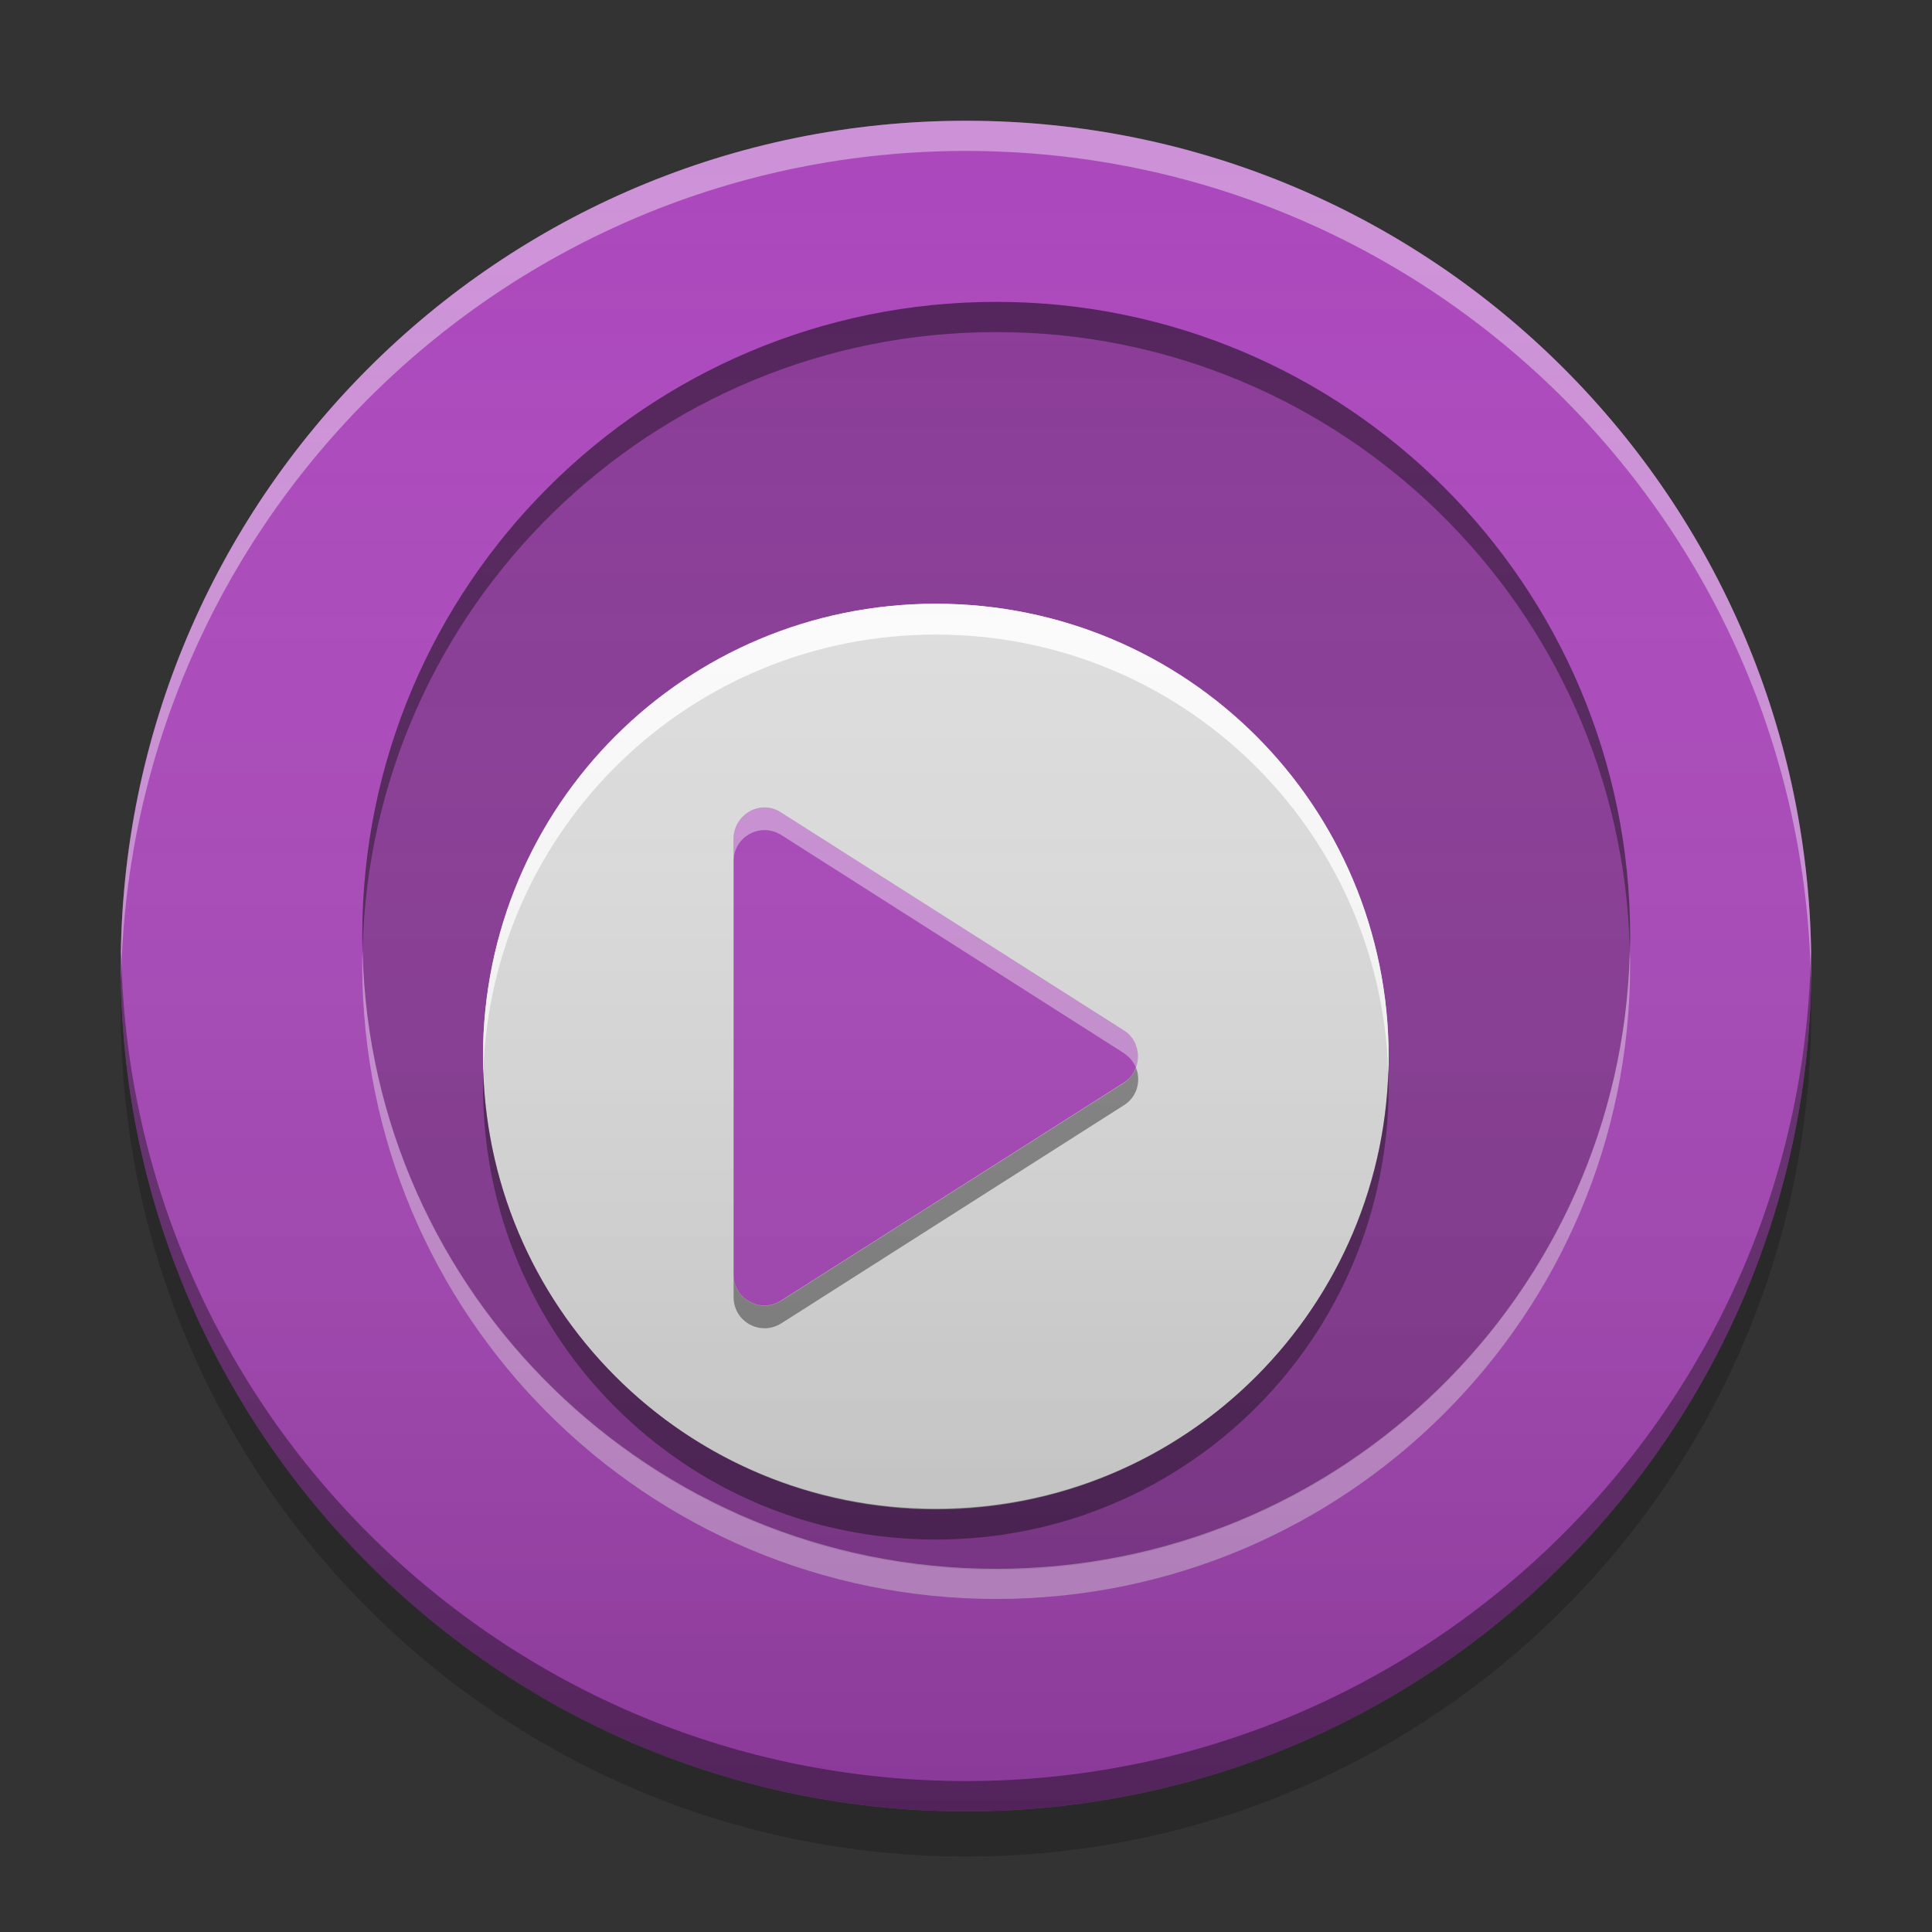 
<svg xmlns="http://www.w3.org/2000/svg" xmlns:xlink="http://www.w3.org/1999/xlink" width="24" height="24" viewBox="0 0 24 24" version="1.1">
<rect x="0" y="0" width="24" height="24" fill="#333333" stroke="none"/>
<defs>
<linearGradient id="linear0" gradientUnits="userSpaceOnUse" x1="8.467" y1="-199.125" x2="8.467" y2="-213.942" gradientTransform="matrix(1.417,0,0,1.417,0,304.725)">
<stop offset="0" style="stop-color:rgb(0%,0%,0%);stop-opacity:0.2;"/>
<stop offset="1" style="stop-color:rgb(100%,100%,100%);stop-opacity:0;"/>
</linearGradient>
</defs>
<g id="surface1">
<path style=" stroke:none;fill-rule:nonzero;fill:rgb(0%,0%,0%);fill-opacity:0.2;" d="M 1.504 12.281 C 1.504 12.375 1.5 12.469 1.5 12.562 C 1.5 18.359 6.203 23.062 12 23.062 C 17.797 23.062 22.5 18.359 22.5 12.562 C 22.5 12.469 22.496 12.375 22.496 12.281 C 22.348 17.953 17.707 22.504 12 22.504 C 6.293 22.504 1.652 17.953 1.504 12.281 Z M 1.504 12.281 "/>
<path style=" stroke:none;fill-rule:nonzero;fill:rgb(67.059%,27.843%,73.725%);fill-opacity:1;" d="M 12 1.5 C 17.797 1.5 22.5 6.199 22.5 12 C 22.5 17.797 17.797 22.5 12 22.5 C 6.203 22.5 1.5 17.797 1.5 12 C 1.5 6.199 6.203 1.5 12 1.5 Z M 12 1.5 "/>
<path style=" stroke:none;fill-rule:nonzero;fill:rgb(0%,0%,0%);fill-opacity:0.2;" d="M 12.375 3.75 C 16.723 3.75 20.25 7.277 20.25 11.625 C 20.25 15.973 16.723 19.5 12.375 19.5 C 8.027 19.5 4.5 15.973 4.5 11.625 C 4.5 7.277 8.027 3.75 12.375 3.75 Z M 12.375 3.75 "/>
<path style=" stroke:none;fill-rule:nonzero;fill:rgb(100%,100%,100%);fill-opacity:0.4;" d="M 12 1.5 C 6.203 1.5 1.5 6.199 1.5 12 C 1.5 12.062 1.5 12.125 1.504 12.188 C 1.602 6.477 6.266 1.875 12 1.875 C 17.734 1.875 22.398 6.477 22.496 12.188 C 22.5 12.125 22.5 12.062 22.5 12 C 22.5 6.199 17.797 1.5 12 1.5 Z M 12 1.5 "/>
<path style=" stroke:none;fill-rule:nonzero;fill:rgb(0.392%,0.392%,0.392%);fill-opacity:0.4;" d="M 12 22.5 C 6.203 22.5 1.5 17.801 1.5 12 C 1.5 11.938 1.5 11.875 1.504 11.812 C 1.602 17.523 6.266 22.125 12 22.125 C 17.734 22.125 22.398 17.523 22.496 11.812 C 22.5 11.875 22.5 11.938 22.5 12 C 22.5 17.801 17.797 22.5 12 22.5 Z M 12 22.5 "/>
<path style=" stroke:none;fill-rule:nonzero;fill:rgb(87.843%,87.843%,87.843%);fill-opacity:1;" d="M 11.625 7.5 C 14.73 7.5 17.25 10.02 17.25 13.125 C 17.25 16.23 14.73 18.75 11.625 18.75 C 8.52 18.75 6 16.23 6 13.125 C 6 10.02 8.52 7.5 11.625 7.5 Z M 11.625 7.5 "/>
<path style=" stroke:none;fill-rule:nonzero;fill:rgb(67.059%,27.843%,73.725%);fill-opacity:1;" d="M 9.484 10.031 C 9.277 10.039 9.113 10.211 9.113 10.418 L 9.113 15.832 C 9.113 16.137 9.449 16.32 9.703 16.156 L 13.961 13.449 C 14.195 13.297 14.195 12.949 13.961 12.801 L 9.703 10.094 C 9.637 10.051 9.562 10.027 9.484 10.031 Z M 9.484 10.031 "/>
<path style=" stroke:none;fill-rule:nonzero;fill:rgb(0%,0%,0%);fill-opacity:0.4;" d="M 12.375 3.75 C 8.027 3.75 4.5 7.277 4.5 11.625 C 4.5 11.684 4.5 11.738 4.504 11.797 C 4.609 7.543 8.094 4.125 12.375 4.125 C 16.656 4.125 20.141 7.543 20.246 11.797 C 20.25 11.738 20.25 11.684 20.25 11.625 C 20.25 7.277 16.723 3.75 12.375 3.75 Z M 12.375 3.75 "/>
<path style=" stroke:none;fill-rule:nonzero;fill:rgb(100%,100%,100%);fill-opacity:0.4;" d="M 4.504 11.816 C 4.5 11.875 4.5 11.93 4.5 11.988 C 4.5 16.336 8.027 19.863 12.375 19.863 C 16.723 19.863 20.25 16.336 20.25 11.988 C 20.25 11.93 20.25 11.875 20.246 11.816 C 20.141 16.07 16.656 19.488 12.375 19.488 C 8.094 19.488 4.609 16.07 4.504 11.816 Z M 4.504 11.816 "/>
<path style=" stroke:none;fill-rule:nonzero;fill:rgb(100%,100%,100%);fill-opacity:1;" d="M 11.625 7.5 C 8.508 7.5 6 10.008 6 13.125 C 6 13.188 6 13.254 6.004 13.316 C 6.102 10.289 8.574 7.883 11.625 7.883 C 14.676 7.883 17.145 10.289 17.246 13.316 C 17.25 13.254 17.25 13.188 17.25 13.125 C 17.25 10.008 14.742 7.5 11.625 7.5 Z M 11.625 7.5 "/>
<path style=" stroke:none;fill-rule:nonzero;fill:rgb(0%,0%,0%);fill-opacity:0.4;" d="M 11.625 19.125 C 8.508 19.125 6 16.617 6 13.5 C 6 13.438 6 13.371 6.004 13.309 C 6.102 16.336 8.574 18.742 11.625 18.742 C 14.676 18.742 17.145 16.336 17.246 13.309 C 17.25 13.371 17.25 13.438 17.25 13.5 C 17.25 16.617 14.742 19.125 11.625 19.125 Z M 11.625 19.125 "/>
<path style=" stroke:none;fill-rule:nonzero;fill:rgb(100%,100%,100%);fill-opacity:0.4;" d="M 9.484 10.031 C 9.277 10.039 9.113 10.207 9.113 10.418 L 9.113 10.695 C 9.113 10.488 9.277 10.32 9.484 10.312 C 9.562 10.309 9.637 10.332 9.703 10.371 L 13.961 13.082 C 14.031 13.129 14.082 13.191 14.113 13.266 C 14.176 13.102 14.125 12.906 13.961 12.801 L 9.703 10.094 C 9.637 10.051 9.562 10.027 9.484 10.031 Z M 9.484 10.031 "/>
<path style=" stroke:none;fill-rule:nonzero;fill:rgb(0.784%,0.784%,0.784%);fill-opacity:0.4;" d="M 9.484 16.5 C 9.277 16.492 9.113 16.324 9.113 16.117 L 9.113 15.836 C 9.113 16.043 9.277 16.211 9.484 16.219 C 9.562 16.223 9.637 16.199 9.703 16.16 L 13.961 13.453 C 14.031 13.406 14.082 13.34 14.113 13.266 C 14.176 13.43 14.125 13.629 13.961 13.73 L 9.703 16.441 C 9.637 16.48 9.562 16.504 9.484 16.5 Z M 9.484 16.5 "/>
<path style=" stroke:none;fill-rule:nonzero;fill:url(#linear0);" d="M 12 1.5 C 17.797 1.5 22.5 6.203 22.5 12 C 22.5 17.797 17.797 22.5 12 22.5 C 6.203 22.5 1.5 17.797 1.5 12 C 1.5 6.203 6.203 1.5 12 1.5 Z M 12 1.5 "/>
</g>
</svg>

